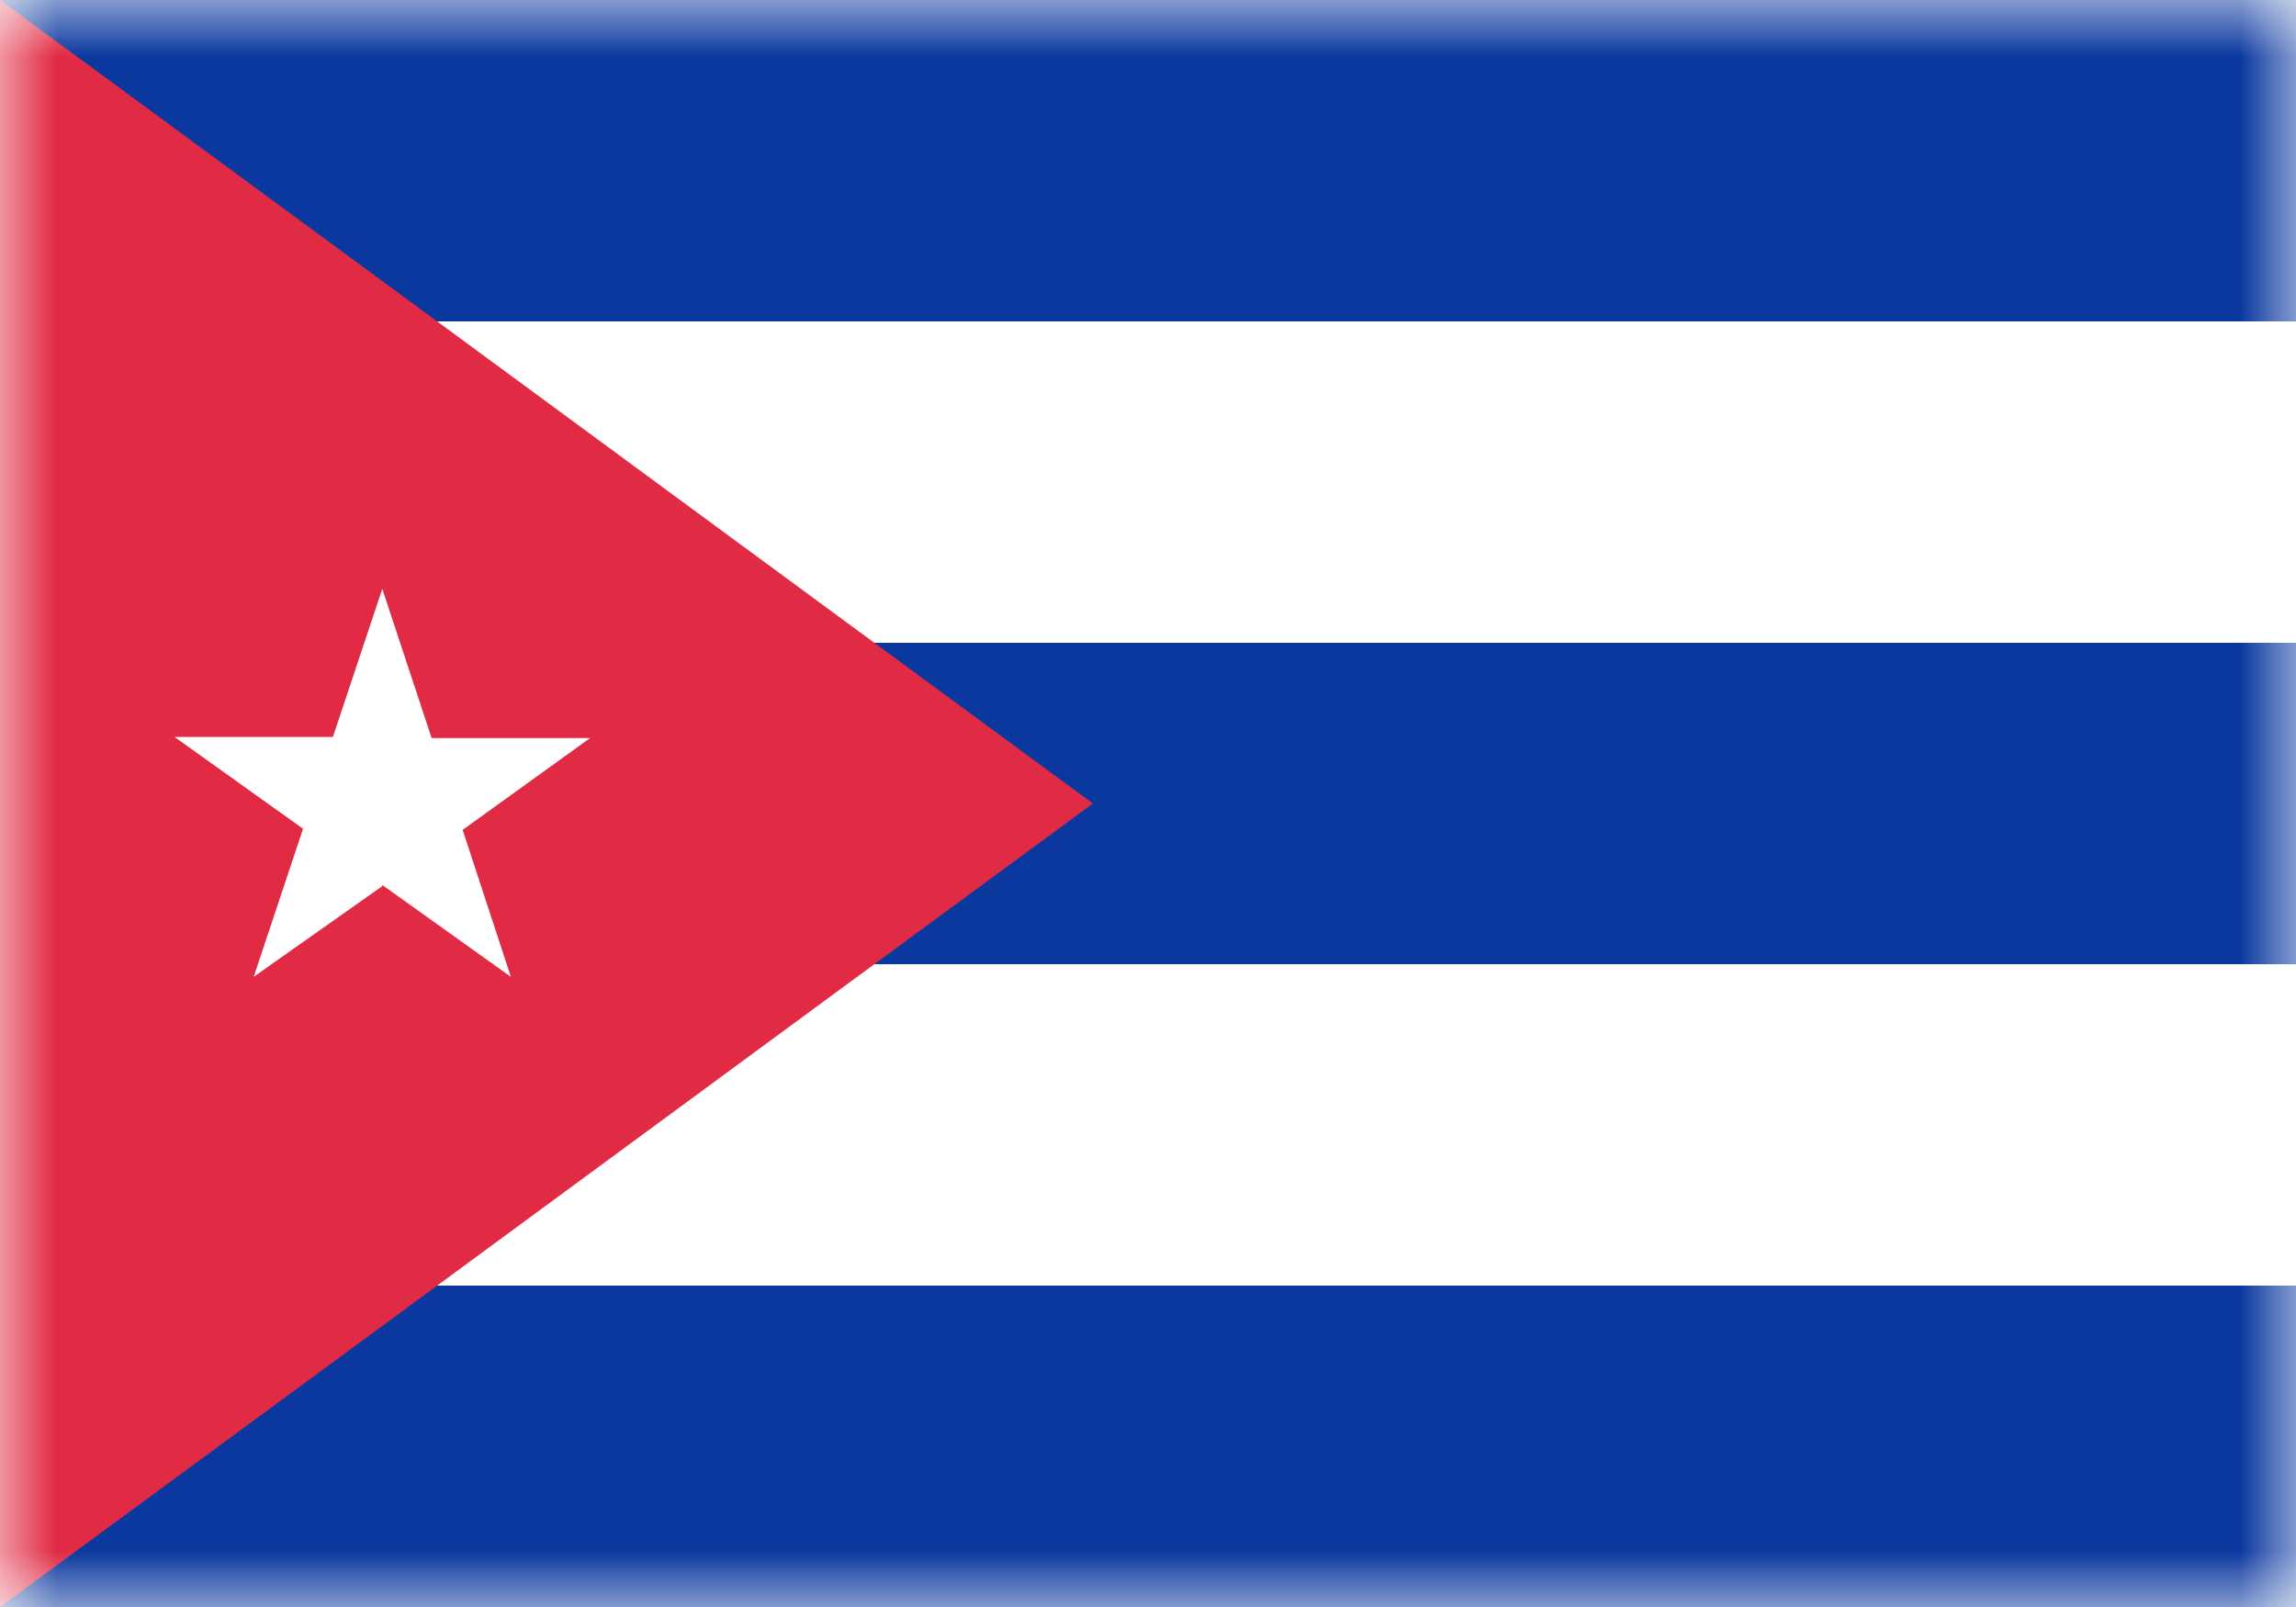 <svg xmlns="http://www.w3.org/2000/svg" width="20" height="14" fill="none" viewBox="0 0 20 14"><path fill="#fff" d="M0 0h20v14H0z"/><mask id="fs-tz8cyofgea" style="mask-type:alpha" width="20" height="14" x="0" y="0" maskUnits="userSpaceOnUse"><path fill="#fff" d="M0 0h20v14H0z"/></mask><g fill-rule="evenodd" clip-rule="evenodd" mask="url(#fs-tz8cyofgea)"><path fill="#0b389f" d="M0 2.8h20V0H0v2.8zm0 5.6h20V5.6H0v2.8zM0 14h20v-2.8H0V14z"/><path fill="#e12a43" d="M0 0l9.52 7L0 14V0z"/><path fill="#fff" d="M3.33 7.72l-1.12.79.43-1.29-1.12-.8H2.9l.43-1.29.43 1.3h1.38l-1.11.8.42 1.28-1.12-.8z"/></g></svg>